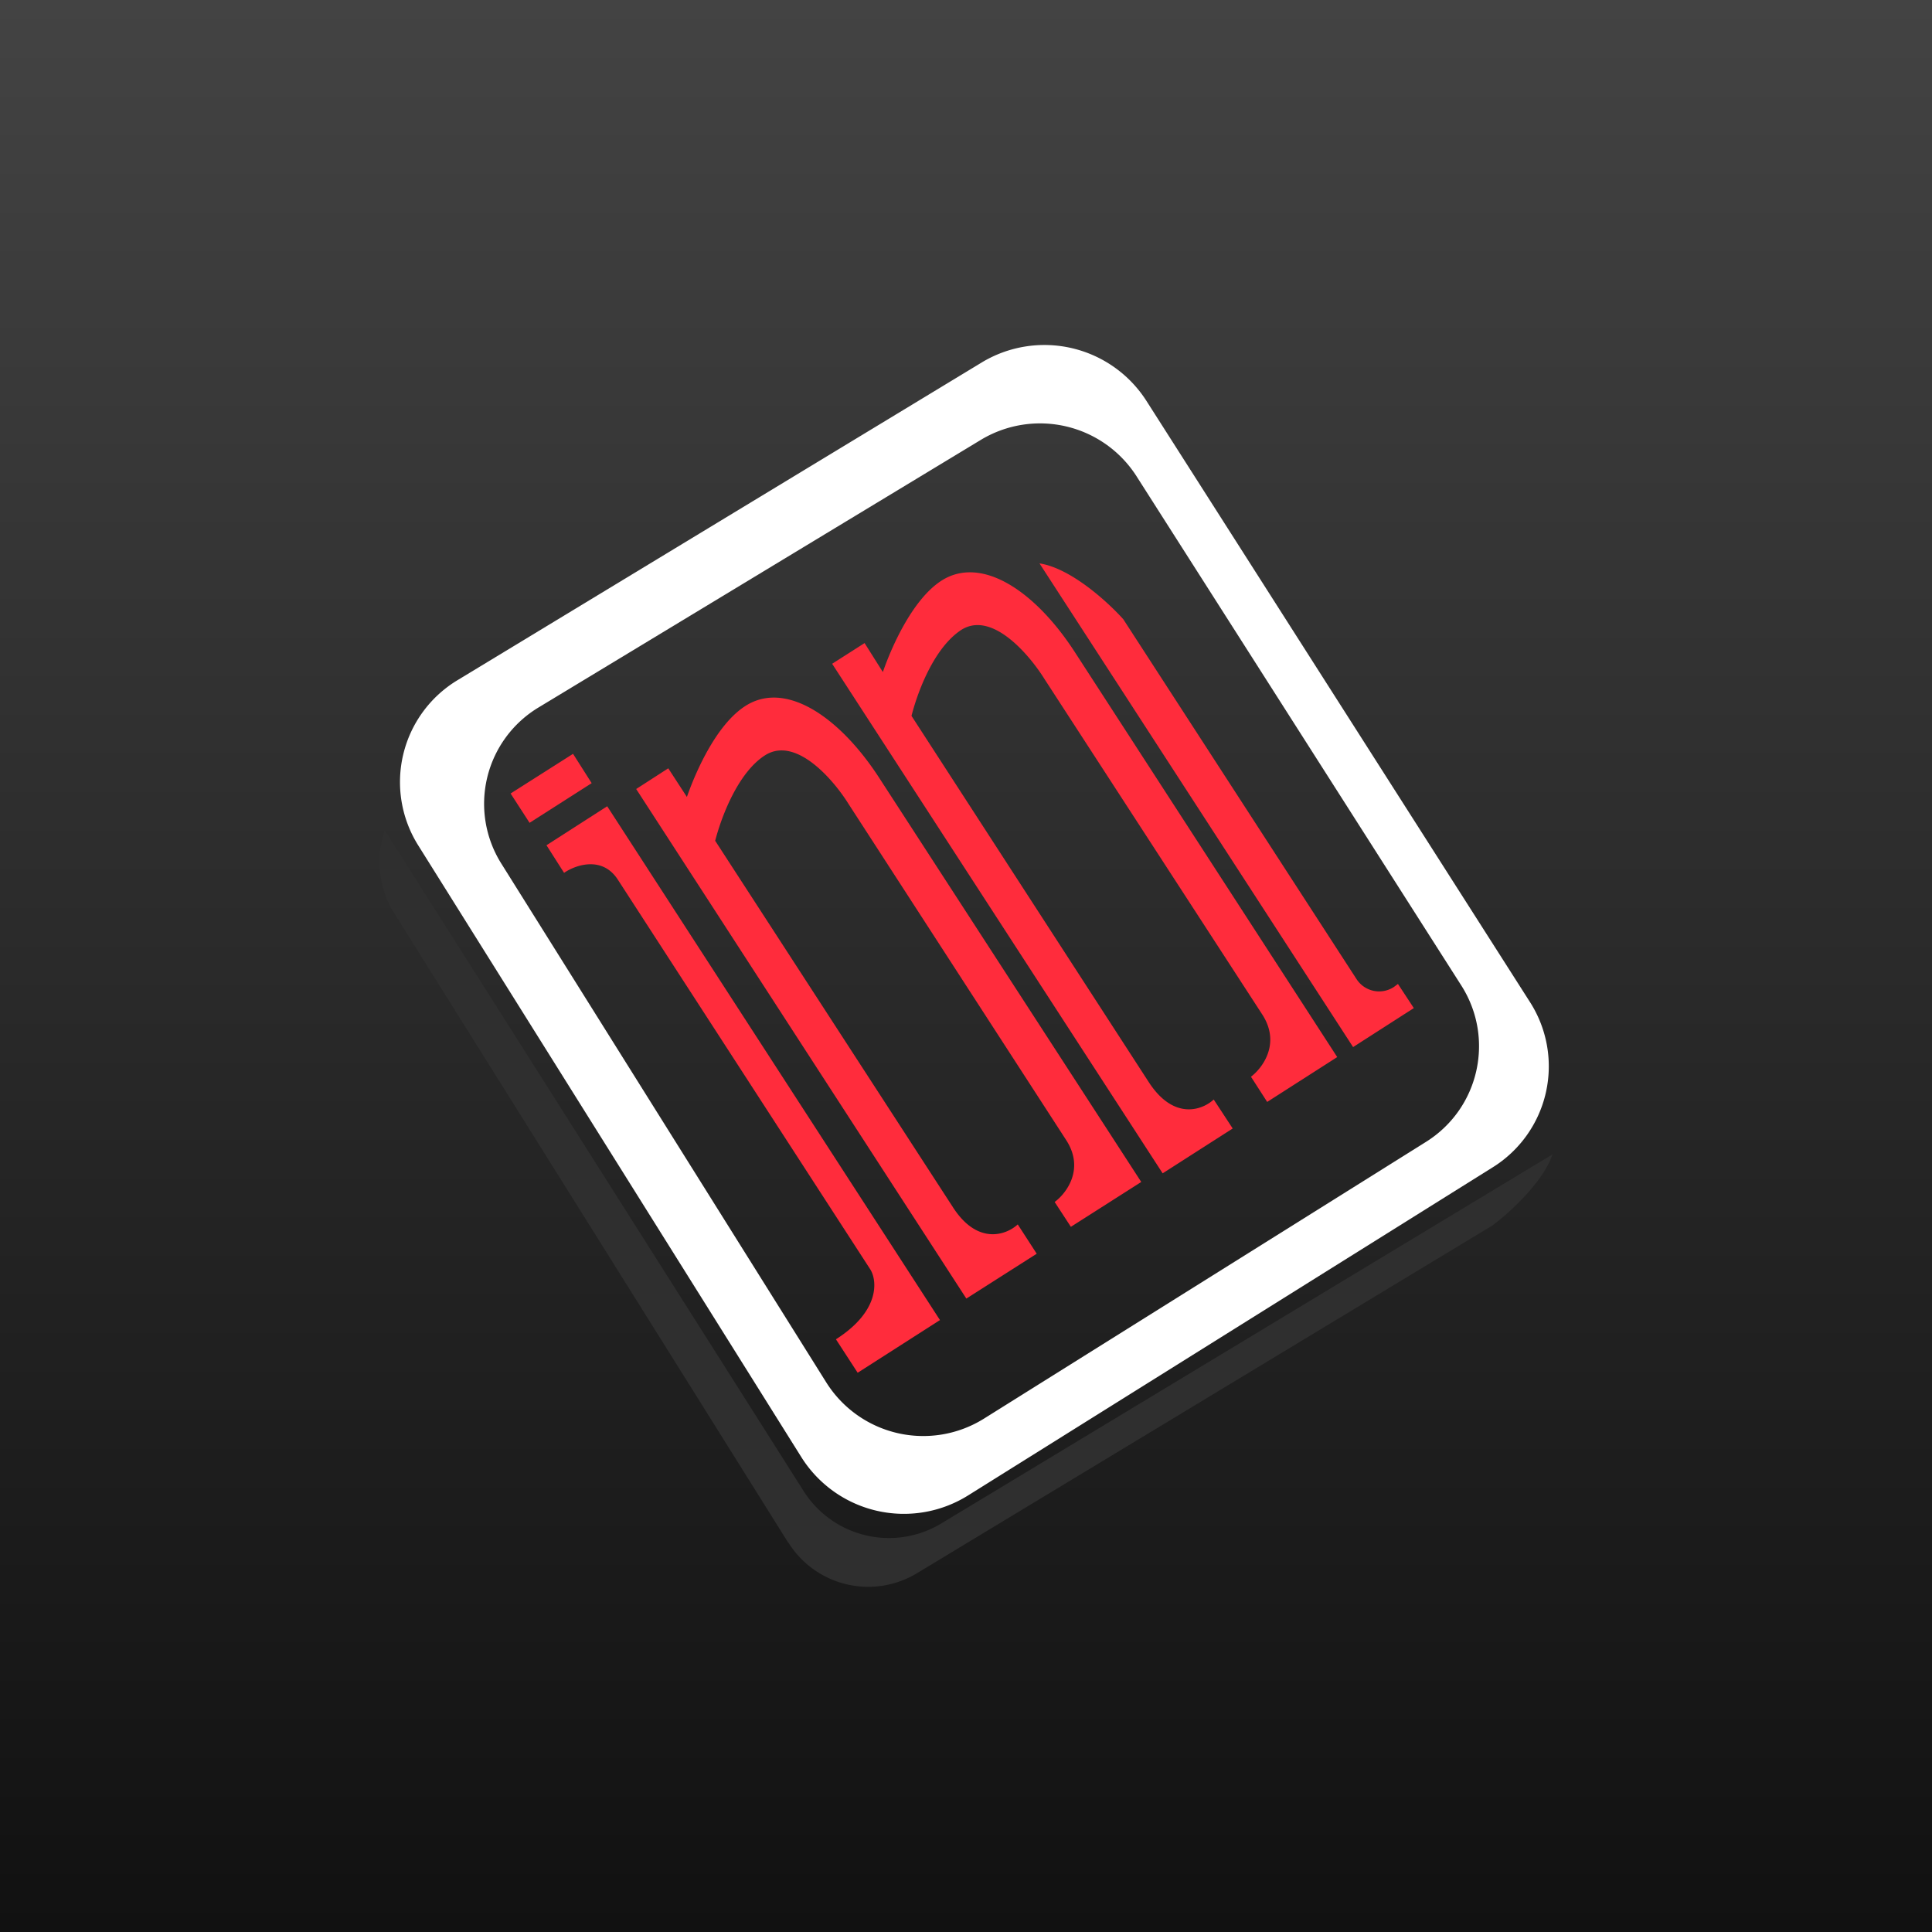 <?xml version='1.0' encoding='utf-8'?>
<!-- by TradeStack -->
<svg width="56" height="56" viewBox="0 0 56 56" xmlns="http://www.w3.org/2000/svg"><rect x="0" y="0" width="56" height="56" fill="#808080" stroke="none"/><path fill="url(#aaugwkwnc)" d="M0 0h56v56H0z" /><path fill-rule="evenodd" d="m12.12 24.5 11.11 17.74a3.51 3.51 0 0 0 4.84 1.1l15.19-9.5a3.45 3.45 0 0 0 1.09-4.79L33.23 11.62a3.51 3.51 0 0 0-4.78-1.11l-15.18 9.2a3.45 3.45 0 0 0-1.15 4.79Zm2.41.53 9.42 15.04a3.32 3.32 0 0 0 4.57 1.05l12.81-8.02c1.55-.97 2-3 1.03-4.53L32.94 13.8a3.32 3.32 0 0 0-4.51-1.05L15.62 20.5a3.26 3.26 0 0 0-1.09 4.53Z" fill="#fff" /><path d="M22.85 44.72 11.37 26.38a2.86 2.86 0 0 1-.22-2.32L23.3 43.23a2.93 2.93 0 0 0 3.98.93L45 33.46c-.27.81-1.27 1.71-1.74 2.06L26.58 45.6a2.73 2.73 0 0 1-3.73-.89Z" fill="#2F2F2F" /><path d="m14.8 23 .55.85 1.8-1.15-.54-.85L14.8 23Zm12.45 15.26-2.39 1.53-.63-.97c1.27-.81 1.2-1.69 1-2.02l-7.32-11.3c-.45-.7-1.23-.43-1.56-.2l-.51-.8 1.76-1.13 9.65 14.9Zm-5.64-17.8c-.82.52-1.42 1.84-1.7 2.64l-.54-.83-.93.6 9.57 14.77 2.04-1.3-.55-.85c-.32.3-1.16.62-1.88-.5l-6.89-10.62c.2-.77.69-2 1.45-2.48.89-.56 1.98.71 2.42 1.42l6.3 9.73c.55.84.01 1.55-.33 1.8l.47.72 2.04-1.3-7.6-11.72c-1.15-1.77-2.71-2.82-3.87-2.08Zm3.98-.98c.28-.81.89-2.13 1.7-2.65 1.16-.74 2.72.3 3.87 2.08l7.6 11.73-2.03 1.3-.47-.73c.33-.25.87-.96.33-1.8l-6.31-9.72c-.44-.71-1.53-2-2.42-1.43-.76.5-1.24 1.71-1.44 2.49l6.88 10.62c.73 1.12 1.56.8 1.88.5l.55.84-2.03 1.3-9.58-14.77.94-.6.53.84Zm4.54-3.15 9.09 14.02 1.76-1.13-.46-.7-.12.09a.78.78 0 0 1-1.08-.23l-6.76-10.43c-.43-.48-1.51-1.48-2.43-1.62Z" fill="#FF2C3C" /><defs><linearGradient id="aaugwkwnc" x1="28" y1="0" x2="28" y2="56" gradientUnits="userSpaceOnUse"><stop stop-color="#434343" /><stop offset="1" stop-color="#111" /></linearGradient></defs></svg>